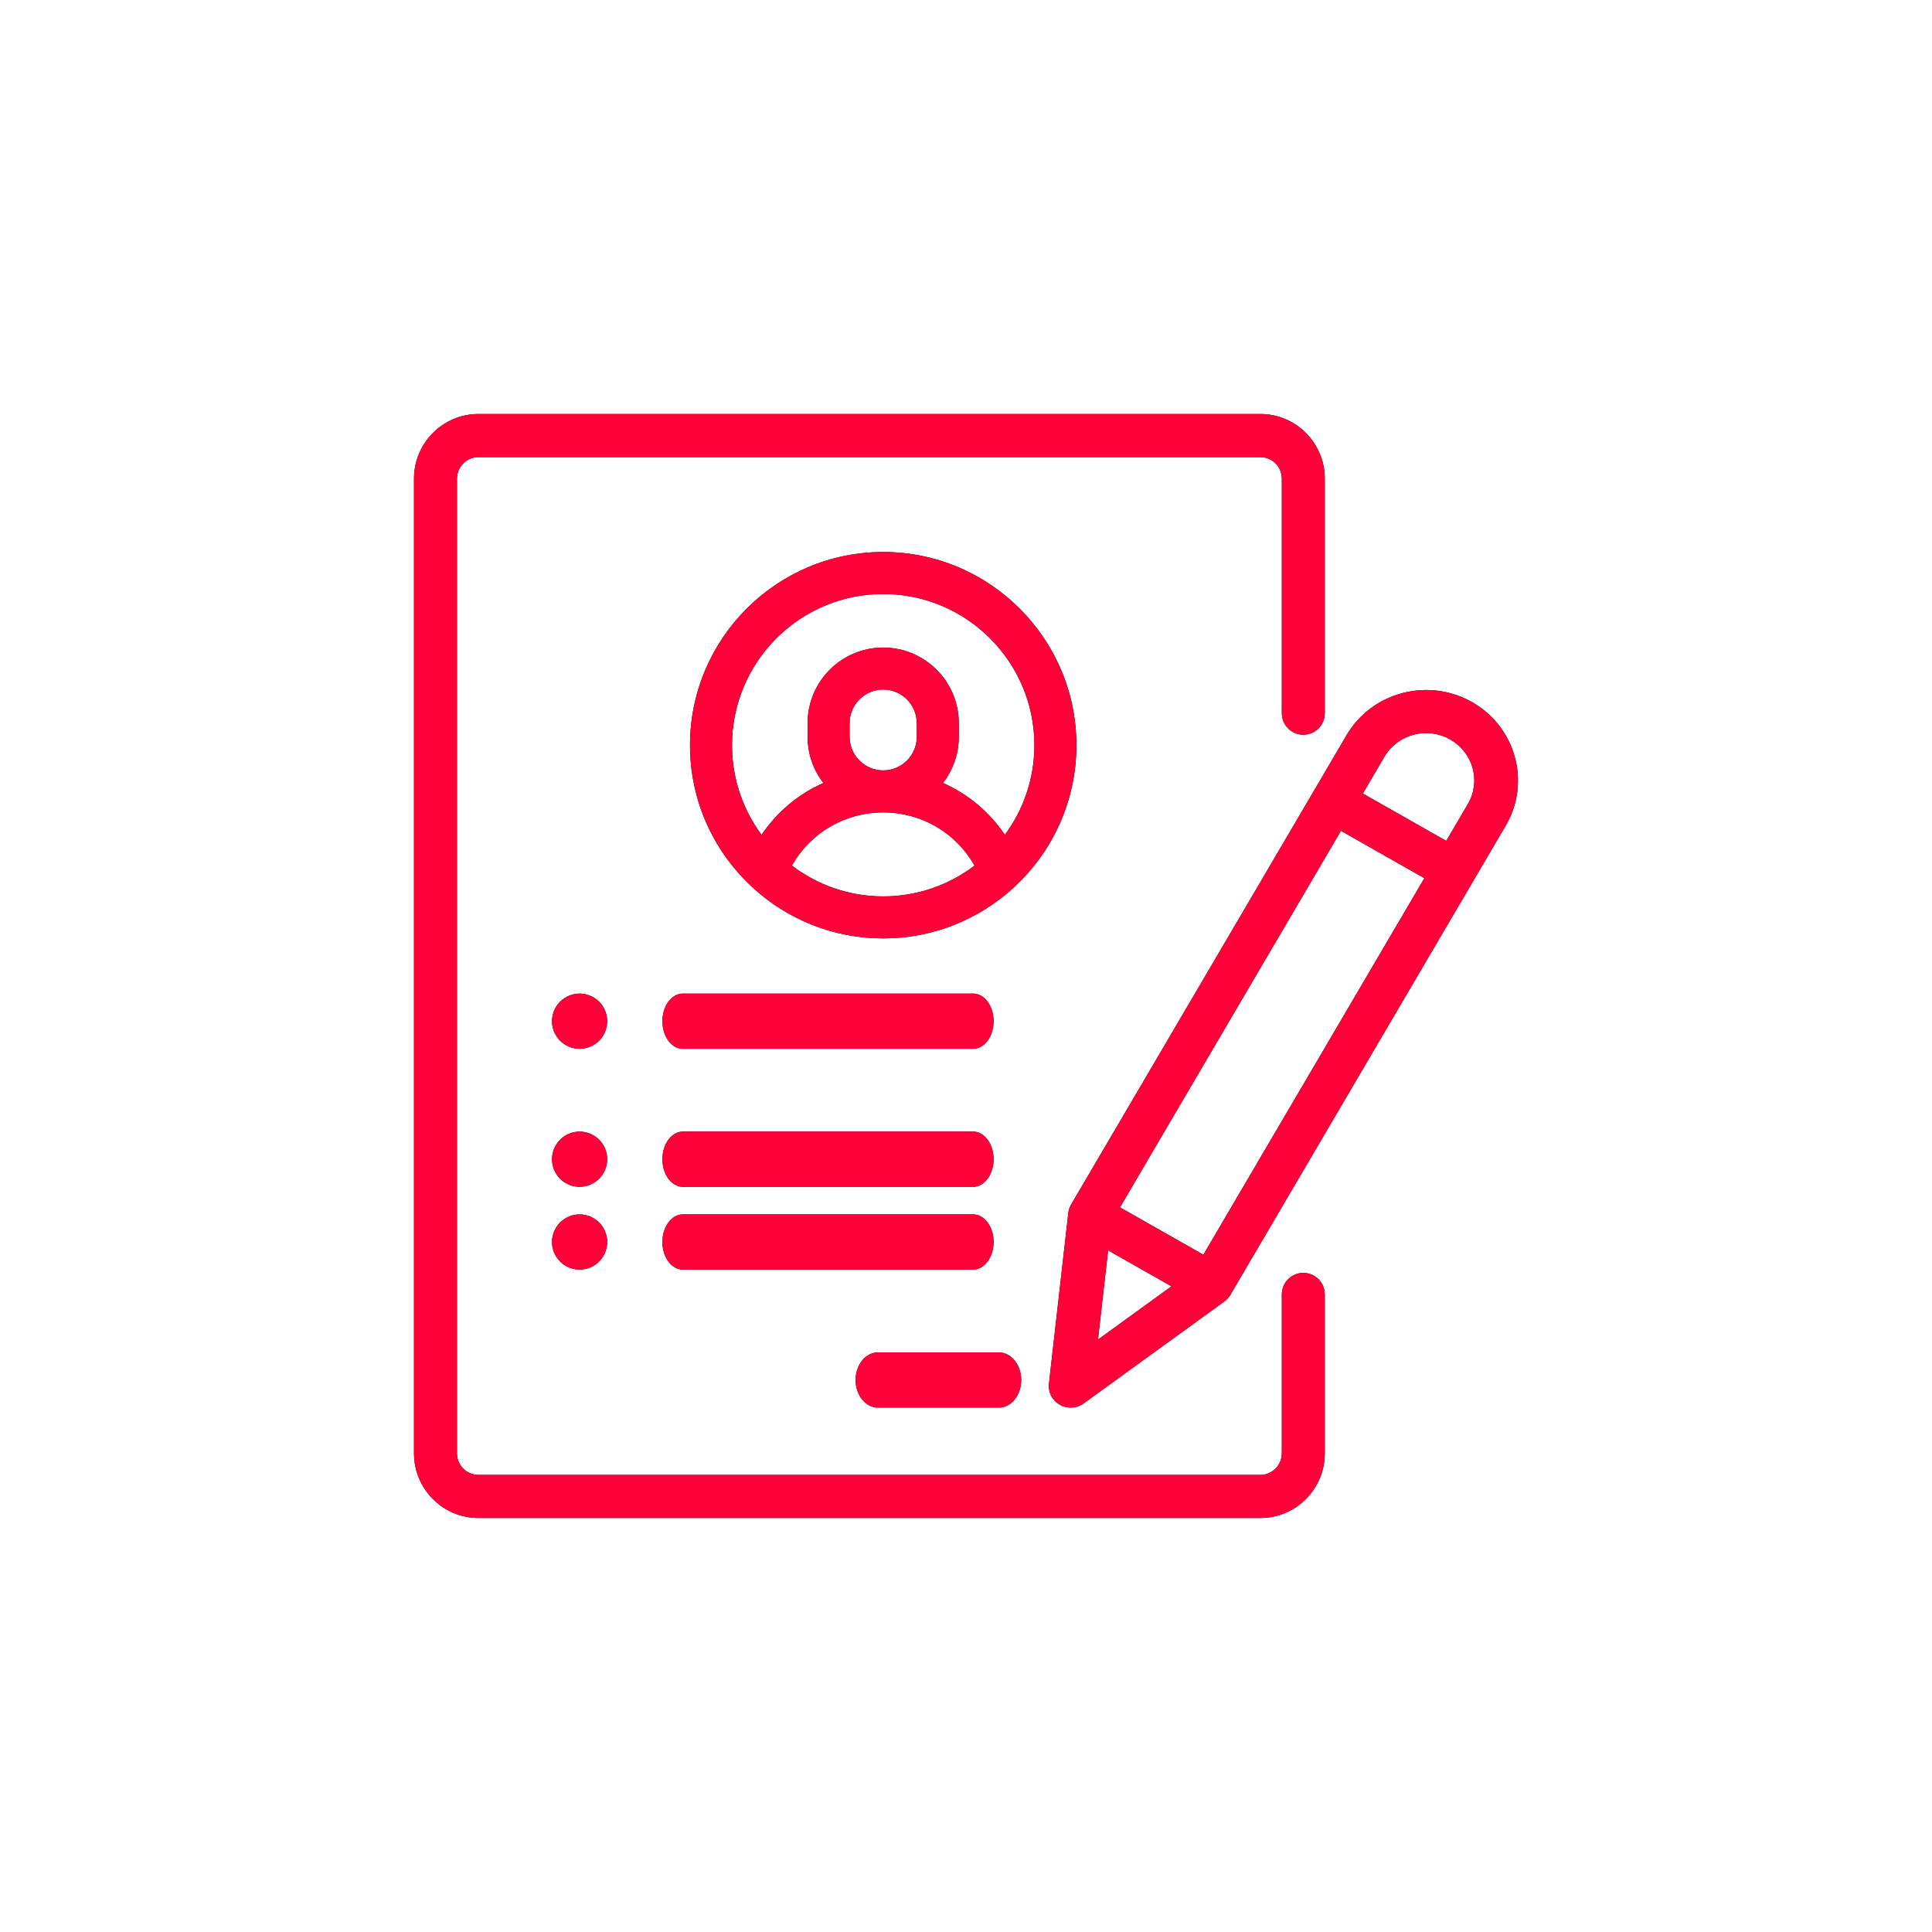 <?xml version="1.0" encoding="UTF-8"?>
<svg width="70px" height="70px" viewBox="0 0 70 70" version="1.1" xmlns="http://www.w3.org/2000/svg" xmlns:xlink="http://www.w3.org/1999/xlink">
    <!-- Generator: Sketch 64 (93537) - https://sketch.com -->
    <title>portfolio</title>
    <desc>Created with Sketch.</desc>
    <defs>
        <path d="M32.222,11.621 C32.651,11.621 33,11.271 33,10.84 L33,2.344 C33,1.051 31.953,0 30.665,0 L2.335,0 C1.047,0 0,1.051 0,2.344 L0,37.656 C0,38.949 1.047,40 2.335,40 L30.665,40 C31.953,40 33,38.949 33,37.656 L33,31.901 C33,31.469 32.651,31.119 32.222,31.119 C31.792,31.119 31.443,31.469 31.443,31.901 L31.443,37.656 C31.443,38.087 31.094,38.438 30.665,38.438 L2.335,38.438 C1.906,38.438 1.557,38.087 1.557,37.656 L1.557,2.344 C1.557,1.913 1.906,1.562 2.335,1.562 L30.665,1.562 C31.094,1.562 31.443,1.913 31.443,2.344 L31.443,10.84 C31.443,11.271 31.792,11.621 32.222,11.621 Z" id="path-1"></path>
        <filter x="-90.9%" y="-75.0%" width="281.8%" height="250.0%" filterUnits="objectBoundingBox" id="filter-2">
            <feOffset dx="0" dy="0" in="SourceAlpha" result="shadowOffsetOuter1"></feOffset>
            <feGaussianBlur stdDeviation="10" in="shadowOffsetOuter1" result="shadowBlurOuter1"></feGaussianBlur>
            <feColorMatrix values="0 0 0 0 1   0 0 0 0 0.003   0 0 0 0 0.225  0 0 0 1 0" type="matrix" in="shadowBlurOuter1"></feColorMatrix>
        </filter>
        <path d="M17,5 C13.14,5 10,8.14 10,12 C10,14.002 10.845,15.811 12.198,17.088 C12.223,17.115 12.25,17.141 12.279,17.164 C13.525,18.304 15.183,19 17,19 C18.817,19 20.475,18.304 21.721,17.164 C21.75,17.141 21.777,17.115 21.802,17.088 C23.155,15.811 24,14.002 24,12 C24,8.14 20.86,5 17,5 Z M17,17.478 C15.758,17.478 14.611,17.062 13.691,16.362 C14.36,15.176 15.608,14.435 17,14.435 C18.392,14.435 19.64,15.176 20.309,16.362 C19.389,17.062 18.242,17.478 17,17.478 Z M15.783,11.696 L15.783,11.201 C15.783,10.53 16.329,9.984 17,9.984 C17.671,9.984 18.217,10.53 18.217,11.201 L18.217,11.696 C18.217,12.367 17.671,12.913 17,12.913 C16.329,12.913 15.783,12.367 15.783,11.696 Z M21.408,15.248 C20.847,14.415 20.07,13.768 19.167,13.369 C19.525,12.905 19.739,12.325 19.739,11.696 L19.739,11.201 C19.739,9.691 18.51,8.462 17,8.462 C15.49,8.462 14.261,9.691 14.261,11.201 L14.261,11.696 C14.261,12.325 14.475,12.905 14.833,13.369 C13.93,13.768 13.153,14.415 12.592,15.248 C11.92,14.338 11.522,13.215 11.522,12 C11.522,8.979 13.979,6.522 17,6.522 C20.021,6.522 22.478,8.979 22.478,12 C22.478,13.215 22.08,14.338 21.408,15.248 Z" id="path-3"></path>
        <filter x="-214.3%" y="-214.3%" width="528.6%" height="528.6%" filterUnits="objectBoundingBox" id="filter-4">
            <feOffset dx="0" dy="0" in="SourceAlpha" result="shadowOffsetOuter1"></feOffset>
            <feGaussianBlur stdDeviation="10" in="shadowOffsetOuter1" result="shadowBlurOuter1"></feGaussianBlur>
            <feColorMatrix values="0 0 0 0 1   0 0 0 0 0.003   0 0 0 0 0.225  0 0 0 1 0" type="matrix" in="shadowBlurOuter1"></feColorMatrix>
        </filter>
        <path d="M21.189,34 L16.811,34 C16.363,34 16,34.448 16,35 C16,35.552 16.363,36 16.811,36 L21.189,36 C21.637,36 22,35.552 22,35 C22,34.448 21.637,34 21.189,34 Z" id="path-5"></path>
        <filter x="-500.0%" y="-1500.0%" width="1100.0%" height="3100.0%" filterUnits="objectBoundingBox" id="filter-6">
            <feOffset dx="0" dy="0" in="SourceAlpha" result="shadowOffsetOuter1"></feOffset>
            <feGaussianBlur stdDeviation="10" in="shadowOffsetOuter1" result="shadowBlurOuter1"></feGaussianBlur>
            <feColorMatrix values="0 0 0 0 1   0 0 0 0 0.003   0 0 0 0 0.225  0 0 0 1 0" type="matrix" in="shadowBlurOuter1"></feColorMatrix>
        </filter>
        <path d="M20.259,29 L9.741,29 C9.332,29 9,29.448 9,30 C9,30.552 9.332,31 9.741,31 L20.259,31 C20.668,31 21,30.552 21,30 C21,29.448 20.668,29 20.259,29 Z" id="path-7"></path>
        <filter x="-250.0%" y="-1500.0%" width="600.0%" height="3100.0%" filterUnits="objectBoundingBox" id="filter-8">
            <feOffset dx="0" dy="0" in="SourceAlpha" result="shadowOffsetOuter1"></feOffset>
            <feGaussianBlur stdDeviation="10" in="shadowOffsetOuter1" result="shadowBlurOuter1"></feGaussianBlur>
            <feColorMatrix values="0 0 0 0 1   0 0 0 0 0.003   0 0 0 0 0.225  0 0 0 1 0" type="matrix" in="shadowBlurOuter1"></feColorMatrix>
        </filter>
        <path d="M20.259,26 L9.741,26 C9.332,26 9,26.448 9,27 C9,27.552 9.332,28 9.741,28 L20.259,28 C20.668,28 21,27.552 21,27 C21,26.448 20.668,26 20.259,26 Z" id="path-9"></path>
        <filter x="-250.0%" y="-1500.0%" width="600.0%" height="3100.0%" filterUnits="objectBoundingBox" id="filter-10">
            <feOffset dx="0" dy="0" in="SourceAlpha" result="shadowOffsetOuter1"></feOffset>
            <feGaussianBlur stdDeviation="10" in="shadowOffsetOuter1" result="shadowBlurOuter1"></feGaussianBlur>
            <feColorMatrix values="0 0 0 0 1   0 0 0 0 0.003   0 0 0 0 0.225  0 0 0 1 0" type="matrix" in="shadowBlurOuter1"></feColorMatrix>
        </filter>
        <path d="M6.707,21.293 C6.521,21.107 6.263,21 6,21 C5.737,21 5.479,21.107 5.293,21.293 C5.107,21.479 5,21.737 5,22 C5,22.263 5.107,22.521 5.293,22.707 C5.48,22.893 5.737,23 6,23 C6.263,23 6.52,22.893 6.707,22.707 C6.893,22.521 7,22.263 7,22 C7,21.737 6.893,21.479 6.707,21.293 Z" id="path-11"></path>
        <filter x="-1500.0%" y="-1500.0%" width="3100.0%" height="3100.0%" filterUnits="objectBoundingBox" id="filter-12">
            <feOffset dx="0" dy="0" in="SourceAlpha" result="shadowOffsetOuter1"></feOffset>
            <feGaussianBlur stdDeviation="10" in="shadowOffsetOuter1" result="shadowBlurOuter1"></feGaussianBlur>
            <feColorMatrix values="0 0 0 0 1   0 0 0 0 0.003   0 0 0 0 0.225  0 0 0 1 0" type="matrix" in="shadowBlurOuter1"></feColorMatrix>
        </filter>
        <path d="M6.707,26.293 C6.52,26.107 6.263,26 6,26 C5.737,26 5.48,26.107 5.293,26.293 C5.107,26.479 5,26.737 5,27 C5,27.263 5.107,27.521 5.293,27.707 C5.48,27.893 5.737,28 6,28 C6.263,28 6.52,27.893 6.707,27.707 C6.893,27.521 7,27.263 7,27 C7,26.737 6.893,26.479 6.707,26.293 Z" id="path-13"></path>
        <filter x="-1500.0%" y="-1500.0%" width="3100.0%" height="3100.0%" filterUnits="objectBoundingBox" id="filter-14">
            <feOffset dx="0" dy="0" in="SourceAlpha" result="shadowOffsetOuter1"></feOffset>
            <feGaussianBlur stdDeviation="10" in="shadowOffsetOuter1" result="shadowBlurOuter1"></feGaussianBlur>
            <feColorMatrix values="0 0 0 0 1   0 0 0 0 0.003   0 0 0 0 0.225  0 0 0 1 0" type="matrix" in="shadowBlurOuter1"></feColorMatrix>
        </filter>
        <path d="M6.707,29.293 C6.52,29.107 6.263,29 6,29 C5.737,29 5.48,29.107 5.293,29.293 C5.107,29.479 5,29.737 5,30 C5,30.263 5.107,30.521 5.293,30.707 C5.479,30.893 5.737,31 6,31 C6.263,31 6.521,30.893 6.707,30.707 C6.893,30.521 7,30.263 7,30 C7,29.737 6.893,29.479 6.707,29.293 Z" id="path-15"></path>
        <filter x="-1500.0%" y="-1500.0%" width="3100.0%" height="3100.0%" filterUnits="objectBoundingBox" id="filter-16">
            <feOffset dx="0" dy="0" in="SourceAlpha" result="shadowOffsetOuter1"></feOffset>
            <feGaussianBlur stdDeviation="10" in="shadowOffsetOuter1" result="shadowBlurOuter1"></feGaussianBlur>
            <feColorMatrix values="0 0 0 0 1   0 0 0 0 0.003   0 0 0 0 0.225  0 0 0 1 0" type="matrix" in="shadowBlurOuter1"></feColorMatrix>
        </filter>
        <path d="M20.259,21 L9.741,21 C9.332,21 9,21.448 9,22 C9,22.552 9.332,23 9.741,23 L20.259,23 C20.668,23 21,22.552 21,22 C21,21.448 20.668,21 20.259,21 Z" id="path-17"></path>
        <filter x="-250.0%" y="-1500.0%" width="600.0%" height="3100.0%" filterUnits="objectBoundingBox" id="filter-18">
            <feOffset dx="0" dy="0" in="SourceAlpha" result="shadowOffsetOuter1"></feOffset>
            <feGaussianBlur stdDeviation="10" in="shadowOffsetOuter1" result="shadowBlurOuter1"></feGaussianBlur>
            <feColorMatrix values="0 0 0 0 1   0 0 0 0 0.003   0 0 0 0 0.225  0 0 0 1 0" type="matrix" in="shadowBlurOuter1"></feColorMatrix>
        </filter>
        <path d="M38.336,10.44 C37.565,10.003 36.668,9.887 35.809,10.113 C34.949,10.34 34.231,10.882 33.787,11.639 L23.809,28.641 C23.754,28.734 23.719,28.837 23.707,28.944 L23.005,35.133 C22.97,35.441 23.124,35.74 23.396,35.895 C23.52,35.965 23.656,36 23.793,36 C23.959,36 24.124,35.949 24.263,35.848 L29.36,32.155 C29.448,32.091 29.522,32.01 29.577,31.917 L39.554,14.916 C40.473,13.351 39.926,11.344 38.336,10.44 Z M24.782,33.535 L25.149,30.303 L27.444,31.606 L24.782,33.535 Z M28.6,30.461 L25.578,28.745 L33.585,15.102 L36.607,16.818 L28.6,30.461 Z M38.181,14.135 L37.4,15.467 L34.378,13.751 L35.16,12.419 C35.393,12.022 35.769,11.739 36.219,11.62 C36.669,11.501 37.139,11.562 37.543,11.791 C37.946,12.021 38.235,12.391 38.355,12.833 C38.476,13.276 38.414,13.739 38.181,14.135 Z" id="path-19"></path>
        <filter x="-176.5%" y="-115.4%" width="452.9%" height="330.8%" filterUnits="objectBoundingBox" id="filter-20">
            <feOffset dx="0" dy="0" in="SourceAlpha" result="shadowOffsetOuter1"></feOffset>
            <feGaussianBlur stdDeviation="10" in="shadowOffsetOuter1" result="shadowBlurOuter1"></feGaussianBlur>
            <feColorMatrix values="0 0 0 0 1   0 0 0 0 0.003   0 0 0 0 0.225  0 0 0 1 0" type="matrix" in="shadowBlurOuter1"></feColorMatrix>
        </filter>
    </defs>
    <g id="portfolio" stroke="none" stroke-width="1" fill="none" fill-rule="evenodd">
        <g transform="translate(15, 15)" fill-rule="nonzero">
            <g id="Path">
                <use fill="black" fill-opacity="1" filter="url(#filter-2)" xlink:href="#path-1"></use>
                <use fill="#FF0139" xlink:href="#path-1"></use>
            </g>
            <g id="Shape">
                <use fill="black" fill-opacity="1" filter="url(#filter-4)" xlink:href="#path-3"></use>
                <use fill="#FF0139" xlink:href="#path-3"></use>
            </g>
            <g id="Path">
                <use fill="black" fill-opacity="1" filter="url(#filter-6)" xlink:href="#path-5"></use>
                <use fill="#FF0139" xlink:href="#path-5"></use>
            </g>
            <g id="Path">
                <use fill="black" fill-opacity="1" filter="url(#filter-8)" xlink:href="#path-7"></use>
                <use fill="#FF0139" xlink:href="#path-7"></use>
            </g>
            <g id="Path">
                <use fill="black" fill-opacity="1" filter="url(#filter-10)" xlink:href="#path-9"></use>
                <use fill="#FF0139" xlink:href="#path-9"></use>
            </g>
            <g id="Path">
                <use fill="black" fill-opacity="1" filter="url(#filter-12)" xlink:href="#path-11"></use>
                <use fill="#FF0139" xlink:href="#path-11"></use>
            </g>
            <g id="Path">
                <use fill="black" fill-opacity="1" filter="url(#filter-14)" xlink:href="#path-13"></use>
                <use fill="#FF0139" xlink:href="#path-13"></use>
            </g>
            <g id="Path">
                <use fill="black" fill-opacity="1" filter="url(#filter-16)" xlink:href="#path-15"></use>
                <use fill="#FF0139" xlink:href="#path-15"></use>
            </g>
            <g id="Path">
                <use fill="black" fill-opacity="1" filter="url(#filter-18)" xlink:href="#path-17"></use>
                <use fill="#FF0139" xlink:href="#path-17"></use>
            </g>
            <g id="Shape">
                <use fill="black" fill-opacity="1" filter="url(#filter-20)" xlink:href="#path-19"></use>
                <use fill="#FF0139" xlink:href="#path-19"></use>
            </g>
        </g>
    </g>
</svg>